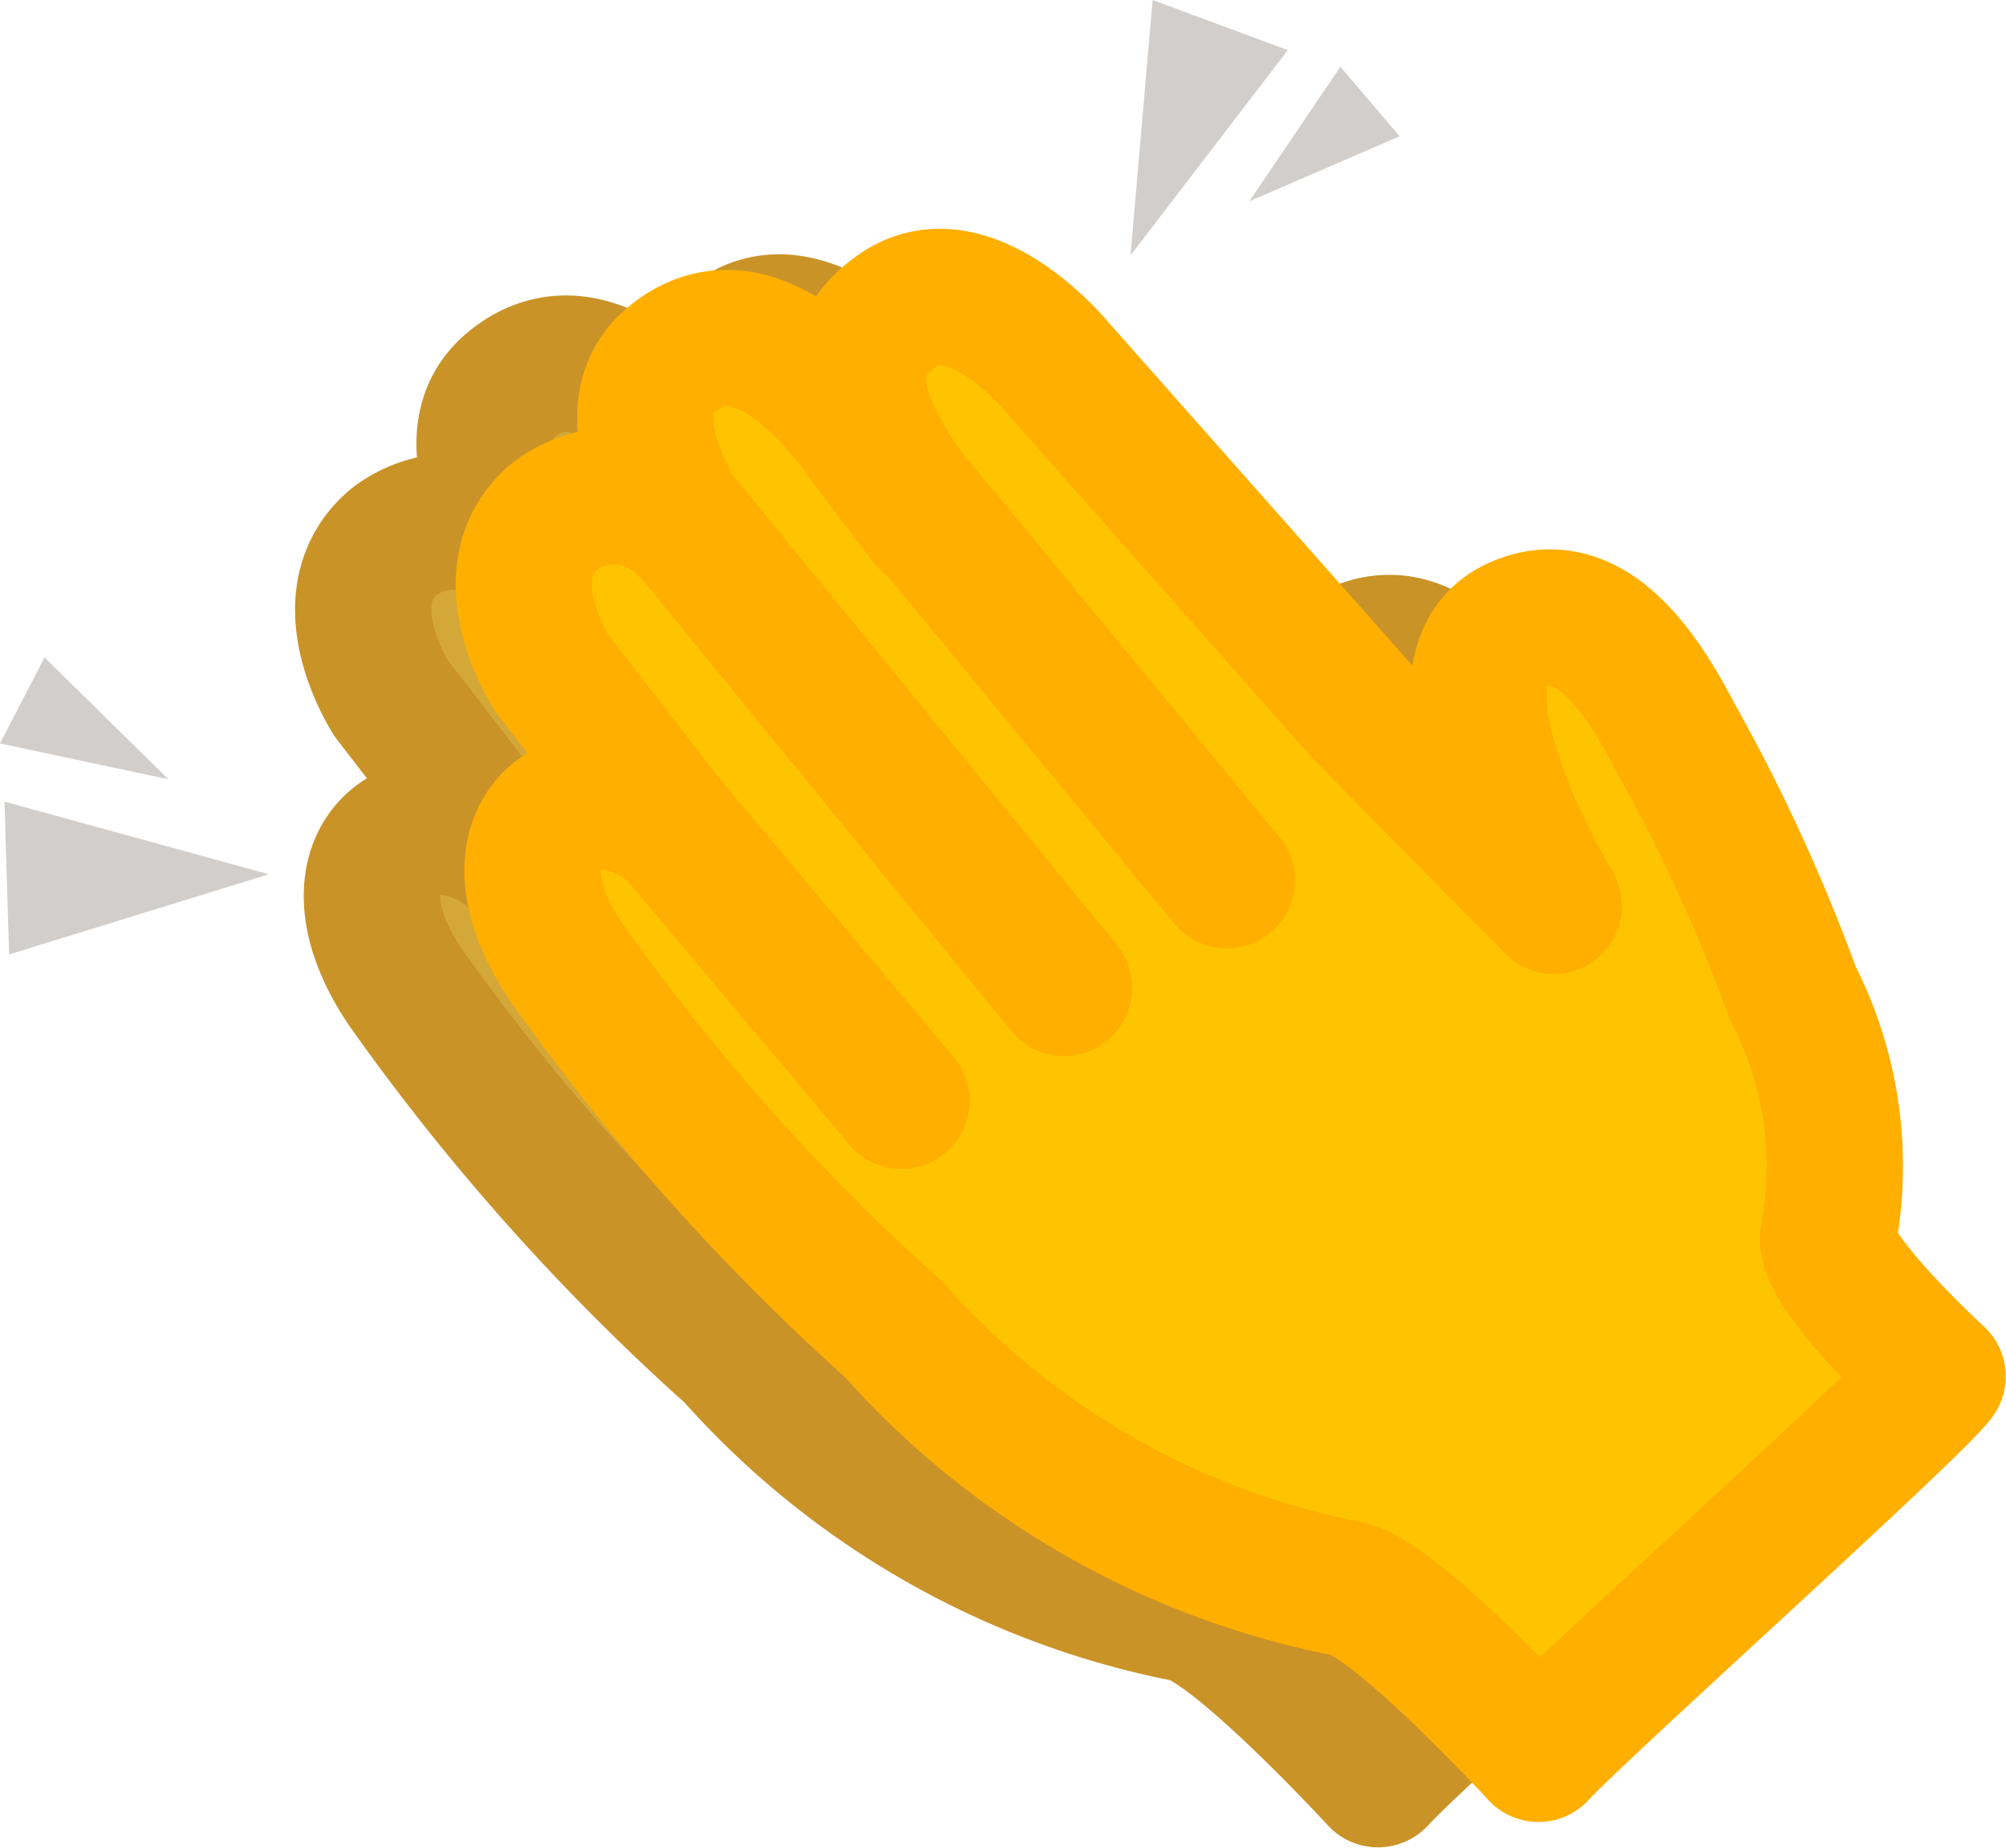 <svg xmlns="http://www.w3.org/2000/svg" width="14.722" height="13.559" viewBox="0 0 14.722 13.559"><defs><style>.a,.c,.d{fill:#ffc400;}.b{fill:#d3a838;stroke:#c99328;}.b,.c,.d{stroke-linecap:round;}.b,.c{stroke-linejoin:round;}.c,.d{stroke:#ffaf00;}.d{stroke-miterlimit:10;}.e{fill:#d2cecb;}</style></defs><g transform="translate(2.666 2.356)"><path class="a" d="M4502.22,2925.149a8.922,8.922,0,0,0-.666-1.455c-.341-.568-.772-1.254-1.281-1-.427.214-.258.986.049,1.634a2.77,2.77,0,0,1,.229.424l-.562-.487-2.656-2.988s-.9-1.393-1.592-.9c-.39.277-.283.755-.069,1.183l-.15-.2s-.78-1.222-1.452-.608c-.352.321-.12.86.086,1.2a.714.714,0,0,0-.943-.051c-.485.421-.015,1.142-.015,1.142l.88,1.141c-.674-.51-1.385.008-.782.97a7.2,7.2,0,0,0,2.412,2.707c1.2.978,2.431,1.936,3.309,1.9.312-.012,1.424,1.216,1.424,1.216.4-.321,2.727-2.476,2.928-2.77,0,0-.873-.836-.8-1.04A3.762,3.762,0,0,0,4502.22,2925.149Z" transform="translate(-4492.992 -2920.275)"/><path class="b" d="M4502.307,2925.432a12.967,12.967,0,0,0-.87-1.893c-.241-.461-.625-1.06-1.165-.811-.755.349.278,2.058.278,2.058l-1.418-1.439-2.234-2.523s-.636-.771-1.158-.411c-.567.39-.219.979.214,1.547l-.434-.568s-.761-1.2-1.452-.609c-.361.311-.12.86.086,1.2a.714.714,0,0,0-.943-.051c-.485.421-.015,1.142-.015,1.142l.88,1.141c-.674-.51-1.411.025-.782.97a16.067,16.067,0,0,0,2.412,2.707,5.989,5.989,0,0,0,3.309,1.9c.337.034,1.424,1.216,1.424,1.216.279-.309,2.748-2.522,2.928-2.77,0,0-.873-.8-.8-1.04A2.772,2.772,0,0,0,4502.307,2925.432Z" transform="translate(-4492.992 -2920.307)"/><line class="b" x2="2.478" y2="3.003" transform="translate(2.68 1.289)"/><line class="b" x2="2.786" y2="3.408" transform="translate(1.178 1.674)"/><line class="b" x2="1.685" y2="2.002" transform="translate(1.085 3.908)"/></g><g transform="translate(3.846 2.168)"><path class="a" d="M4507.007,2924.387a8.913,8.913,0,0,0-.667-1.455c-.341-.569-.771-1.254-1.281-1-.428.214-.258.986.048,1.633a2.746,2.746,0,0,1,.23.425l-.562-.487-2.656-2.987s-.9-1.393-1.592-.9c-.39.277-.283.754-.069,1.183l-.151-.2s-.78-1.223-1.452-.608c-.351.321-.12.86.086,1.2a.713.713,0,0,0-.943-.05c-.485.421-.016,1.142-.016,1.142l.881,1.141c-.674-.511-1.385.008-.782.969a7.191,7.191,0,0,0,2.411,2.708c1.2.979,2.432,1.936,3.309,1.9.312-.012,1.424,1.216,1.424,1.216.4-.321,2.728-2.476,2.929-2.77,0,0-.873-.835-.8-1.04A3.763,3.763,0,0,0,4507.007,2924.387Z" transform="translate(-4497.78 -2919.511)"/><path class="c" d="M4507.094,2924.669a12.98,12.98,0,0,0-.87-1.893c-.241-.461-.626-1.06-1.165-.811-.755.349.278,2.058.278,2.058l-1.418-1.439-2.234-2.523s-.636-.771-1.158-.411c-.567.39-.22.979.214,1.547l-.434-.569s-.761-1.2-1.452-.608c-.361.311-.12.86.086,1.2a.713.713,0,0,0-.943-.05c-.485.421-.016,1.142-.016,1.142l.881,1.141c-.674-.511-1.411.025-.782.97a16.072,16.072,0,0,0,2.411,2.707,5.988,5.988,0,0,0,3.309,1.9c.337.034,1.424,1.216,1.424,1.216.279-.309,2.748-2.522,2.929-2.77,0,0-.874-.8-.8-1.04A2.768,2.768,0,0,0,4507.094,2924.669Z" transform="translate(-4497.78 -2919.543)"/><line class="d" x2="2.478" y2="3.003" transform="translate(2.68 1.289)"/><line class="d" x2="2.786" y2="3.408" transform="translate(1.177 1.674)"/><line class="d" x2="1.685" y2="2.002" transform="translate(1.085 3.908)"/></g><path class="e" d="M4515.843,2912.589l.162-1.874.992.368Z" transform="translate(-4507.546 -2910.715)"/><path class="e" d="M4519.379,2913.691l.668-.987.435.51Z" transform="translate(-4510.21 -2912.214)"/><path class="e" d="M4484.248,2935.121l-1.906.588-.034-1.121Z" transform="translate(-4482.275 -2928.705)"/><path class="e" d="M4483.409,2931.187l-1.236-.263.327-.631Z" transform="translate(-4482.173 -2925.468)"/></svg>